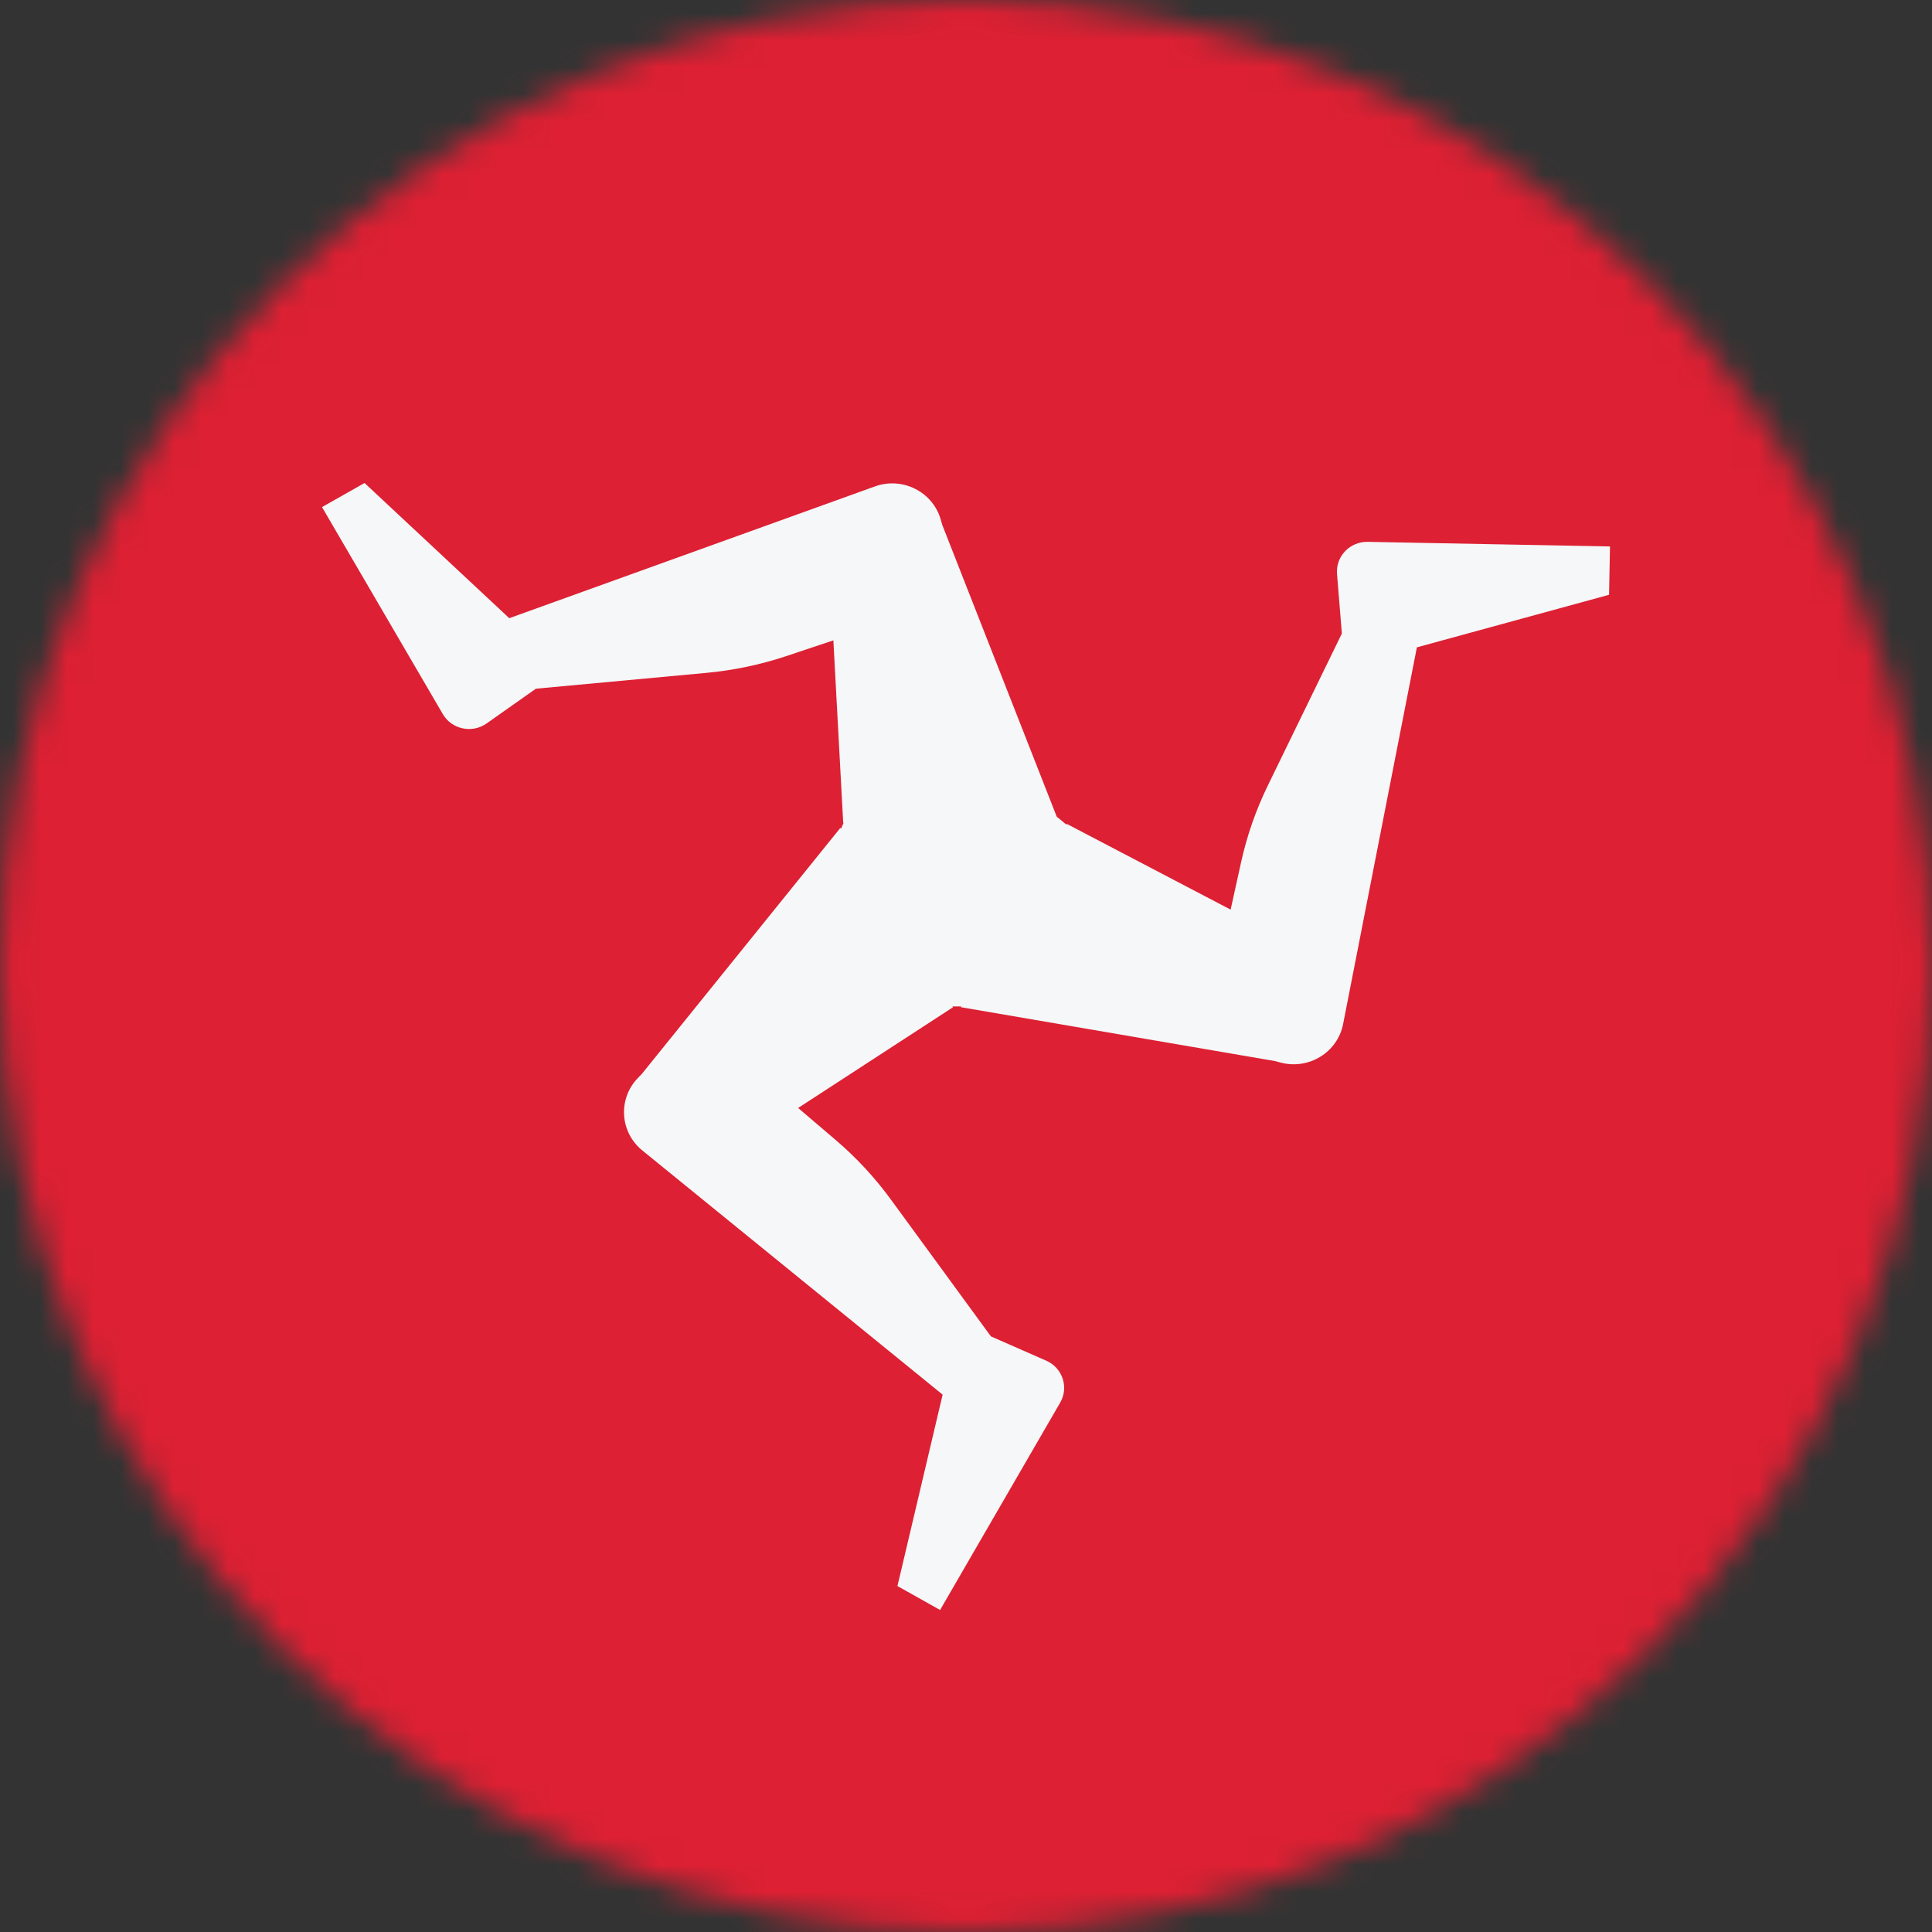 <svg width="72" height="72" viewBox="0 0 72 72" fill="none" xmlns="http://www.w3.org/2000/svg">
<rect x="0" y="0" width="72" height="72" fill="#333333" stroke="none"/>
<mask id="mask0_38_14059" style="mask-type:alpha" maskUnits="userSpaceOnUse" x="0" y="0" width="72" height="72">
<circle cx="36" cy="36" r="36" fill="#D9D9D9"/>
</mask>
<g mask="url(#mask0_38_14059)">
<rect width="72" height="72" fill="#DD2033"/>
<path d="M18.134 26.961C17.592 27.343 16.834 27.181 16.502 26.612L12 18.898L13.586 18L18.979 23.038L32.607 18.127C33.63 17.759 34.755 18.323 35.056 19.354L35.116 19.562L39.382 30.436L39.741 30.73L39.756 30.704L45.862 33.899L46.252 32.13C46.47 31.145 46.803 30.187 47.246 29.278L50.007 23.609L49.827 21.39C49.773 20.736 50.305 20.18 50.971 20.193L60 20.365L59.965 22.166L52.803 24.125L50.054 38.163C49.848 39.217 48.777 39.877 47.725 39.599L47.514 39.543L35.808 37.535L35.823 37.508H35.495L35.514 37.538L29.744 41.291L31.133 42.475C31.907 43.135 32.601 43.882 33.199 44.7L36.928 49.803L38.991 50.709C39.599 50.976 39.84 51.702 39.51 52.272L35.034 60L33.445 59.107L35.129 51.974L23.937 42.874C23.097 42.191 23.021 40.95 23.773 40.173L23.924 40.016L31.319 30.852L31.341 30.888L31.438 30.666L31.424 30.666L31.057 23.864L29.318 24.446C28.348 24.77 27.343 24.982 26.324 25.076L19.971 25.666L18.134 26.961Z" fill="#F5F7F8"/>
</g>
</svg>
